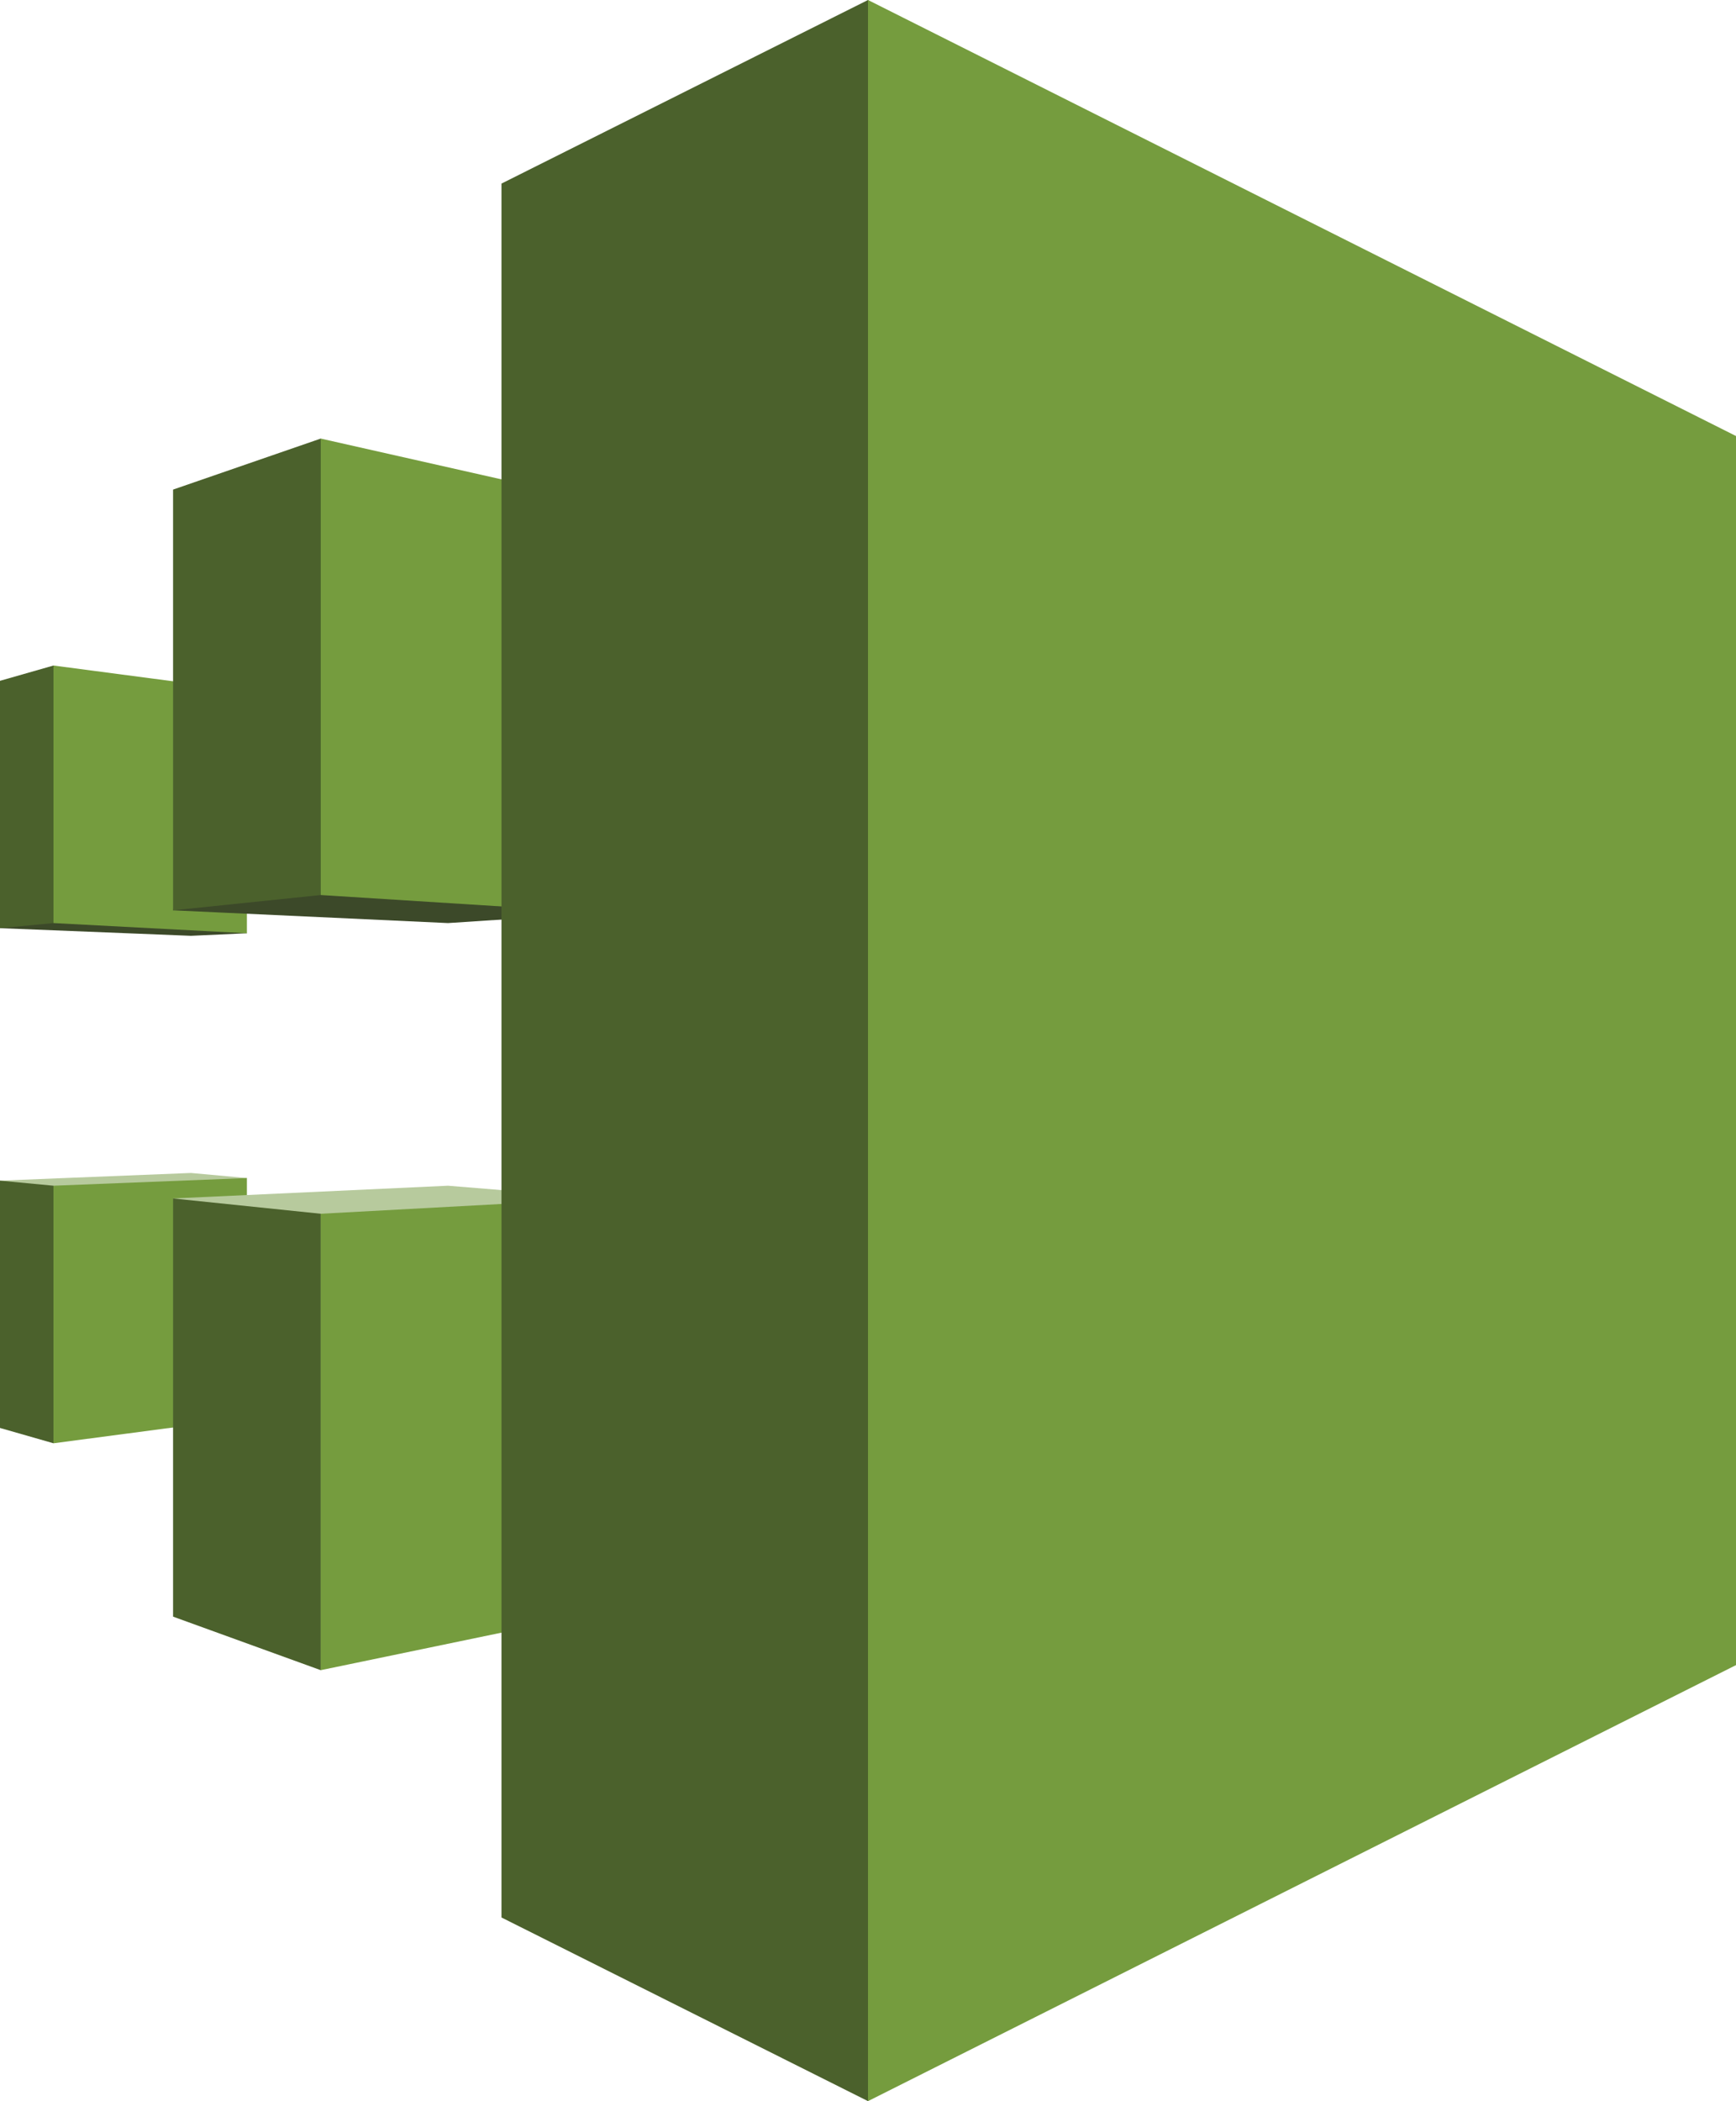 <?xml version="1.0" encoding="utf-8"?>
<!-- Generator: Adobe Illustrator 16.0.0, SVG Export Plug-In . SVG Version: 6.00 Build 0)  -->
<!DOCTYPE svg PUBLIC "-//W3C//DTD SVG 1.1//EN" "http://www.w3.org/Graphics/SVG/1.1/DTD/svg11.dtd">
<svg version="1.1" id="Layer_1" xmlns="http://www.w3.org/2000/svg" xmlns:xlink="http://www.w3.org/1999/xlink" x="0px" y="0px"
	 width="62px" height="75px" viewBox="0 0 62 75" enable-background="new 0 0 62 75" xml:space="preserve">
<g>
	<polygon fill="#3C4929" points="8.818,33.313 6.819,33.404 0,33.131 1.91,23.756 	"/>
	<polygon fill="#B7CA9D" points="8.818,42.051 6.819,41.869 0,42.143 1.91,51.518 	"/>
	<polygon fill="#4B612C" points="1.91,42.324 0,42.143 0,50.971 1.91,51.518 	"/>
	<polygon fill="#759C3E" points="8.818,50.605 1.91,51.518 1.91,42.324 8.818,42.051 	"/>
	<polygon fill="#B7CA9D" points="21.546,42.779 16,42.324 6.181,42.779 11.455,59.617 	"/>
	<polygon fill="#4B612C" points="1.91,32.949 0,33.131 0,24.302 1.91,23.756 	"/>
	<polygon fill="#759C3E" points="8.818,24.666 1.91,23.756 1.91,32.949 8.818,33.313 	"/>
	<polygon fill="#3C4929" points="21.546,32.585 16,32.949 6.181,32.494 11.455,15.655 	"/>
	<polygon fill="#4B612C" points="6.181,17.476 11.455,15.655 11.455,31.948 6.181,32.494 	"/>
	<polygon fill="#759C3E" points="21.546,17.931 11.455,15.655 11.455,31.948 21.546,32.585 	"/>
	<polygon fill="#4B612C" points="6.181,57.706 11.455,59.617 11.455,43.325 6.181,42.779 	"/>
	<polygon fill="#759C3E" points="21.546,57.523 11.455,59.617 11.455,43.325 21.546,42.779 	"/>
	<polygon fill="#4B612C" points="17.91,68.445 31,75 61.728,37.5 31,0 17.91,6.553 	"/>
	<polygon fill="#759C3E" points="62,59.436 31,75 31,0 62,15.564 	"/>
</g>
</svg>
